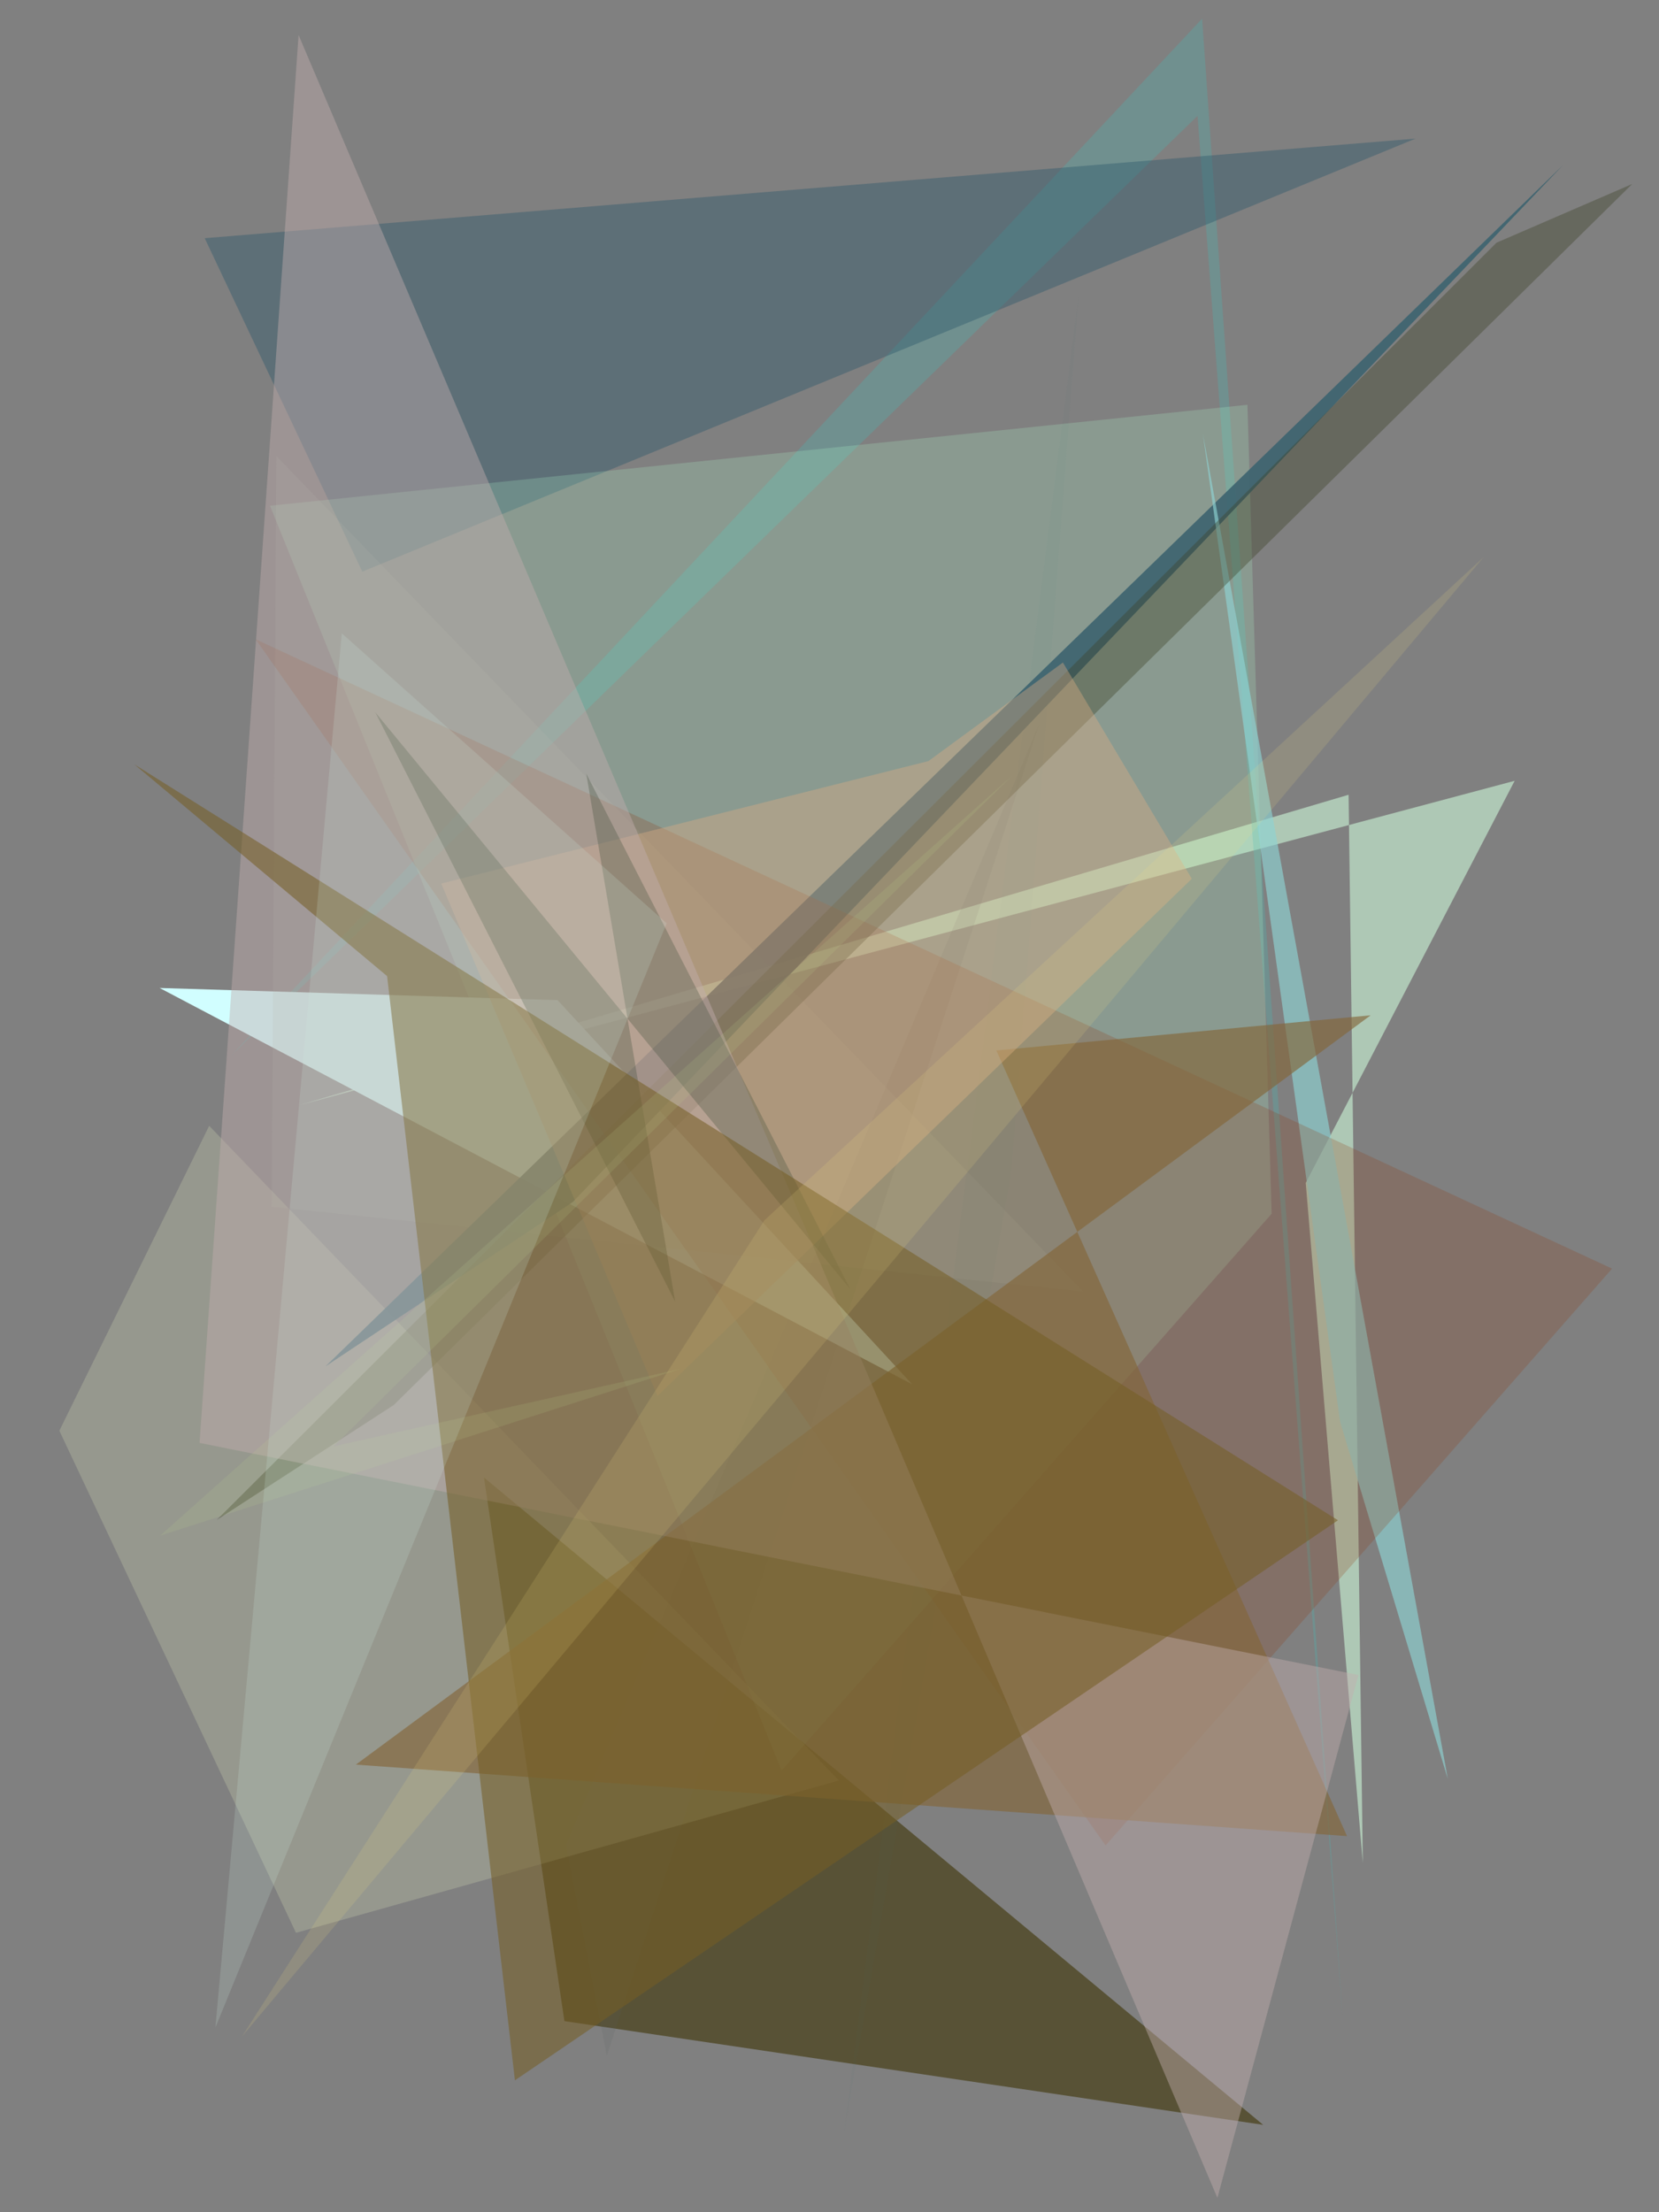 <?xml version="1.0" encoding="utf-8" standalone="no"?>
<!DOCTYPE svg PUBLIC "-//W3C//DTD SVG 1.1//EN"
  "http://www.w3.org/Graphics/SVG/1.1/DTD/svg11.dtd">
<svg xmlns:xlink="http://www.w3.org/1999/xlink" width="216pt" height="288pt" viewBox="0 0 216 288" xmlns="http://www.w3.org/2000/svg" version="1.1">
 <defs>
  <style type="text/css">*{stroke-linejoin: round; stroke-linecap: butt}</style>
 </defs>
 <g id="figure_1">
  <g id="patch_1">
   <path d="M 0 288 
L 216 288 
L 216 0 
L 0 0 
z
" style="fill: #ffffff"/>
  </g>
  <g id="axes_1">
   <g id="patch_2">
    <path d="M 0 288 
L 0 0 
L 216 0 
L 216 288 
z
" clip-path="url(#p0878114ed5)" style="fill: #808080"/>
   </g>
   <g id="patch_3">
    <path d="M 175.585 103.467 
L 177.438 242.576 
L 170.006 153.999 
L 197.206 101.649 
L 39.013 143.865 
z
" clip-path="url(#p0878114ed5)" style="fill: #b4d1bb; fill-opacity: 0.89"/>
   </g>
   <g id="patch_4">
    <path d="M 63.012 192.35 
L 73.484 263.12 
L 164.462 276.625 
z
" clip-path="url(#p0878114ed5)" style="fill: #3e3406; fill-opacity: 0.605"/>
   </g>
   <g id="patch_5">
    <path d="M 30.12 137.403 
L 156.515 2.428 
L 174.796 262.268 
L 155.917 15.086 
z
" clip-path="url(#p0878114ed5)" style="fill: #4db7b4; fill-opacity: 0.297"/>
   </g>
   <g id="patch_6">
    <path d="M 26.653 31.01 
L 47.171 74.421 
L 184.298 18.046 
z
" clip-path="url(#p0878114ed5)" style="fill: #2d586a; fill-opacity: 0.414"/>
   </g>
   <g id="patch_7">
    <path d="M 101.761 230.498 
L 165.567 158.01 
L 162.415 52.698 
L 35.152 65.841 
z
" clip-path="url(#p0878114ed5)" style="fill: #b3ffd0; fill-opacity: 0.205"/>
   </g>
   <g id="patch_8">
    <path d="M 79.009 267.647 
L 73.69 240.208 
L 135.339 94.15 
z
" clip-path="url(#p0878114ed5)" style="fill: #595d5c; fill-opacity: 0.131"/>
   </g>
   <g id="patch_9">
    <path d="M 72.596 130.206 
L 118.767 180.219 
L 20.782 128.62 
z
" clip-path="url(#p0878114ed5)" style="fill: #d1feff"/>
   </g>
   <g id="patch_10">
    <path d="M 109.913 277.503 
L 131.685 152.428 
L 140.448 38.284 
z
" clip-path="url(#p0878114ed5)" style="fill: #417980; fill-opacity: 0.028"/>
   </g>
   <g id="patch_11">
    <path d="M 27.238 146.564 
L 109.218 231.795 
L 38.537 251.627 
L 7.729 186.261 
z
" clip-path="url(#p0878114ed5)" style="fill: #eff8c8; fill-opacity: 0.203"/>
   </g>
   <g id="patch_12">
    <path d="M 141.039 168.152 
L 35.981 59.368 
L 35.361 157.099 
z
" clip-path="url(#p0878114ed5)" style="fill: #aabcad; fill-opacity: 0.17"/>
   </g>
   <g id="patch_13">
    <path d="M 42.369 177.888 
L 203.453 21.543 
L 74.575 156.487 
z
" clip-path="url(#p0878114ed5)" style="fill: #3c636f; fill-opacity: 0.902"/>
   </g>
   <g id="patch_14">
    <path d="M 188.509 231.614 
L 174.479 185.091 
L 156.624 56.531 
z
" clip-path="url(#p0878114ed5)" style="fill: #8ed2d2; fill-opacity: 0.656"/>
   </g>
   <g id="patch_15">
    <path d="M 209.891 165.157 
L 33.287 83.227 
L 143.946 240.252 
z
" clip-path="url(#p0878114ed5)" style="fill: #913d16; fill-opacity: 0.233"/>
   </g>
   <g id="patch_16">
    <path d="M 194.843 31.597 
L 28.218 197.877 
L 51.262 182.916 
L 212.518 23.951 
z
" clip-path="url(#p0878114ed5)" style="fill: #3d4127; fill-opacity: 0.373"/>
   </g>
   <g id="patch_17">
    <path d="M 129.722 136.755 
L 175.381 239.037 
L 46.333 229.729 
L 178.456 132.179 
z
" clip-path="url(#p0878114ed5)" style="fill: #826639; fill-opacity: 0.644"/>
   </g>
   <g id="patch_18">
    <path d="M 155.171 114.405 
L 138.39 86.252 
L 120.87 99.087 
L 57.451 115.026 
L 85.601 181.743 
z
" clip-path="url(#p0878114ed5)" style="fill: #dcae85; fill-opacity: 0.381"/>
   </g>
   <g id="patch_19">
    <path d="M 176.868 218.063 
L 25.982 187.845 
L 38.875 4.558 
L 158.505 286.136 
z
" clip-path="url(#p0878114ed5)" style="fill: #c1aeae; fill-opacity: 0.439"/>
   </g>
   <g id="patch_20">
    <path d="M 76.33 100.71 
L 110.74 167.887 
L 48.861 92.73 
L 87.899 169.441 
z
" clip-path="url(#p0878114ed5)" style="fill: #44513c; fill-opacity: 0.306"/>
   </g>
   <g id="patch_21">
    <path d="M 67.042 270.828 
L 50.398 127.075 
L 17.5 99.516 
L 174.202 197.917 
z
" clip-path="url(#p0878114ed5)" style="fill: #755e25; fill-opacity: 0.555"/>
   </g>
   <g id="patch_22">
    <path d="M 43.433 188.3 
L 131.813 100.948 
L 20.862 199.909 
L 88.513 178.23 
z
" clip-path="url(#p0878114ed5)" style="fill: #bed38e; fill-opacity: 0.138"/>
   </g>
   <g id="patch_23">
    <path d="M 86.797 120.198 
L 44.502 82.452 
L 28.046 263.956 
z
" clip-path="url(#p0878114ed5)" style="fill: #d2e9e1; fill-opacity: 0.184"/>
   </g>
   <g id="patch_24">
    <path d="M 193.188 72.507 
L 99.537 158.858 
L 31.503 265.122 
z
" clip-path="url(#p0878114ed5)" style="fill: #f6e181; fill-opacity: 0.141"/>
   </g>
  </g>
 </g>
 <defs>
  <clipPath id="p0878114ed5">
   <rect x="0" y="0" width="216" height="288"/>
  </clipPath>
 </defs>
</svg>
